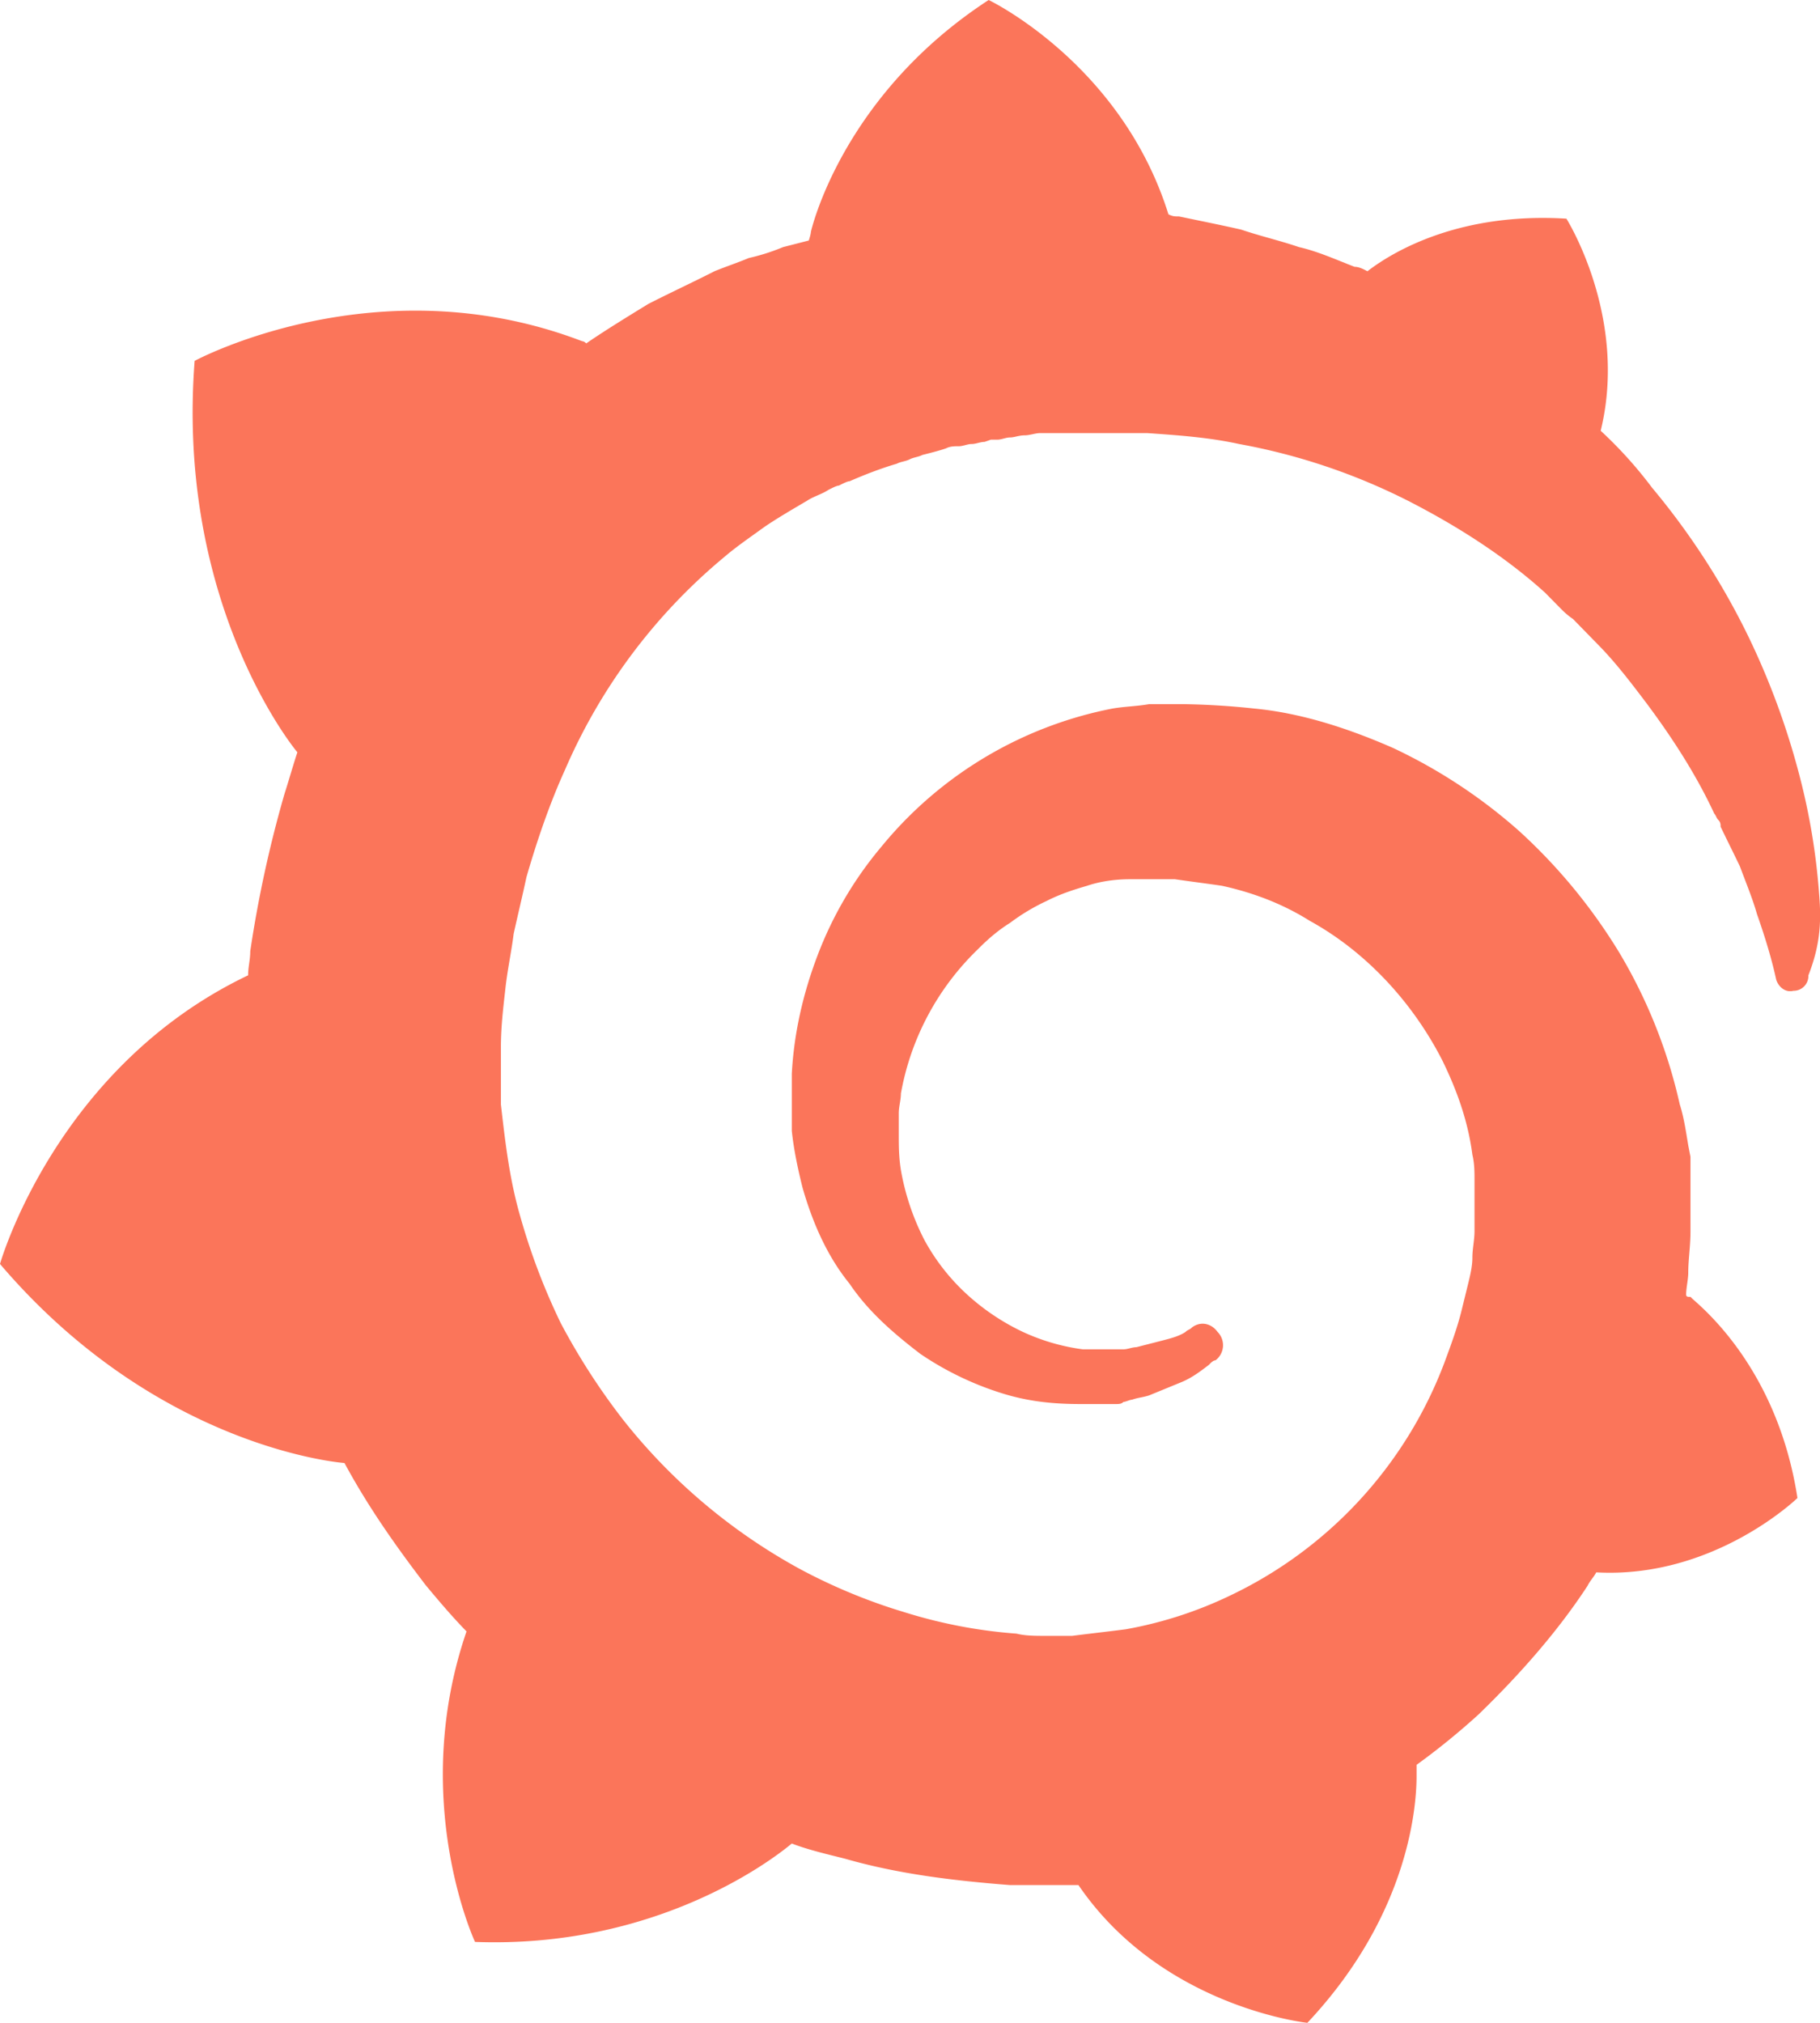 <svg width="18" height="20" fill="none" xmlns="http://www.w3.org/2000/svg"><path d="M17.99 8.822a6.47 6.47 0 00-.191-1.146 7.474 7.474 0 00-.508-1.384 7.215 7.215 0 00-.952-1.47 4.178 4.178 0 00-.508-.563c.275-1.124-.339-2.097-.339-2.097-1.058-.065-1.714.324-1.968.52-.042-.023-.085-.044-.127-.044-.17-.065-.36-.152-.55-.195-.19-.065-.381-.108-.572-.173-.19-.043-.402-.086-.614-.13-.042 0-.063 0-.105-.021C11.09.627 9.778 0 9.778 0 8.318.951 8.02 2.292 8.02 2.292s0 .022-.021.086l-.254.065a2.048 2.048 0 01-.339.108c-.105.044-.232.087-.338.13-.212.108-.445.216-.656.324-.212.13-.424.26-.614.39-.021-.022-.042-.022-.042-.022-2.032-.778-3.831.195-3.831.195-.17 2.205.804 3.61 1.016 3.87-.043.13-.085.28-.127.41a11.889 11.889 0 00-.339 1.557c0 .087-.021.152-.021.238C.55 10.551 0 12.497 0 12.497c1.566 1.838 3.407 1.968 3.407 1.968.233.432.508.822.805 1.21.127.152.254.303.402.455-.572 1.665.084 3.07.084 3.07 1.757.065 2.9-.778 3.133-.973.169.065.36.108.529.151.529.152 1.08.217 1.63.26H10.666C11.492 19.848 12.93 20 12.93 20c1.037-1.103 1.08-2.205 1.08-2.443v-.022-.043-.043c.211-.152.423-.325.613-.498.402-.389.784-.821 1.08-1.275.02-.044.063-.087.084-.13 1.165.065 1.99-.735 1.99-.735-.19-1.233-.889-1.838-1.037-1.968l-.021-.021h-.021s-.022 0-.022-.022c0-.065.021-.151.021-.216 0-.13.022-.26.022-.411V12v-.238-.108-.216l-.021-.108c-.022-.13-.043-.281-.085-.411a5.092 5.092 0 00-.593-1.492 5.468 5.468 0 00-.995-1.21 5.223 5.223 0 00-1.248-.822c-.445-.195-.91-.346-1.376-.39a7.564 7.564 0 00-.698-.043H11.598 11.365c-.127.022-.233.022-.36.043A3.92 3.92 0 008.72 8.368a3.707 3.707 0 00-.635 1.08c-.148.39-.233.779-.254 1.168V11.18c.02.194.063.389.106.562.105.367.254.691.465.95.19.282.445.498.699.693.254.173.529.303.804.389.275.087.529.108.783.108h.339c.042 0 .063 0 .084-.021.021 0 .064-.022.085-.022.063-.022.106-.022.17-.043l.317-.13c.105-.043.19-.108.275-.173.02-.022.042-.043.063-.043a.187.187 0 00.021-.281c-.063-.087-.169-.108-.254-.044-.02.022-.042.022-.063.044-.064.043-.148.064-.233.086l-.254.065c-.042 0-.085.021-.127.021h-.275s-.021 0 0 0h-.127a2.049 2.049 0 01-.592-.172 2.232 2.232 0 01-.55-.368 2.064 2.064 0 01-.424-.54 2.416 2.416 0 01-.233-.692c-.021-.13-.021-.238-.021-.368v-.151-.044c0-.065.021-.13.021-.194a2.62 2.62 0 01.762-1.427c.106-.108.212-.195.317-.26a2 2 0 01.36-.216c.127-.065.254-.108.402-.151.127-.043.276-.065.424-.065h.359c.022 0 0 0 0 0H11.62c.148.022.318.043.466.065.296.065.592.173.867.346.55.302 1.016.8 1.313 1.383.148.303.254.606.296.93.021.087.021.173.021.238v.519c0 .086-.021.173-.021.26 0 .086-.021.172-.042.259l-.064.26c-.042.172-.106.345-.17.518a4.188 4.188 0 01-2.138 2.313 4 4 0 01-1.015.325c-.169.022-.36.043-.529.065h-.254c.021 0 0 0 0 0h-.02c-.086 0-.191 0-.276-.022a4.913 4.913 0 01-1.122-.216c-.36-.108-.72-.26-1.037-.432a5.72 5.72 0 01-1.735-1.47 6.578 6.578 0 01-.614-.952 6.4 6.4 0 01-.402-1.06c-.106-.367-.148-.735-.19-1.102v-.432-.13c0-.195.02-.368.042-.562.02-.195.063-.39.084-.563.043-.194.085-.367.127-.562.106-.367.233-.735.381-1.06a5.635 5.635 0 011.566-2.096c.127-.109.254-.195.403-.303.127-.087.275-.173.423-.26.063-.043.148-.065.212-.108.042-.021.084-.043.105-.043.043-.022.085-.043.106-.043.148-.065.318-.13.466-.173.042-.022.084-.022.127-.043.042-.022.084-.022.127-.044.084-.021.17-.043.233-.065.042-.021.084-.021.127-.021.042 0 .084-.022.127-.022.042 0 .084-.021.127-.021l.063-.022h.063c.043 0 .085-.022.127-.022.043 0 .085-.021.149-.021.042 0 .105-.022.148-.022h.423s.021 0 0 0h.635c.317.022.614.043.91.108a6.116 6.116 0 011.672.562c.508.26.973.563 1.354.908l.064.065.064.065c.042.043.084.087.148.13l.127.13.127.13c.169.172.317.367.465.562.275.367.508.735.678 1.102.02.022.02.043.042.065.021.022.021.043.021.065l.063.13.064.13.063.13c.064.172.127.323.17.475.084.238.148.454.19.648.021.065.085.13.17.109a.146.146 0 00.148-.152c.127-.324.127-.562.105-.821z" fill="#FB755A"/></svg>